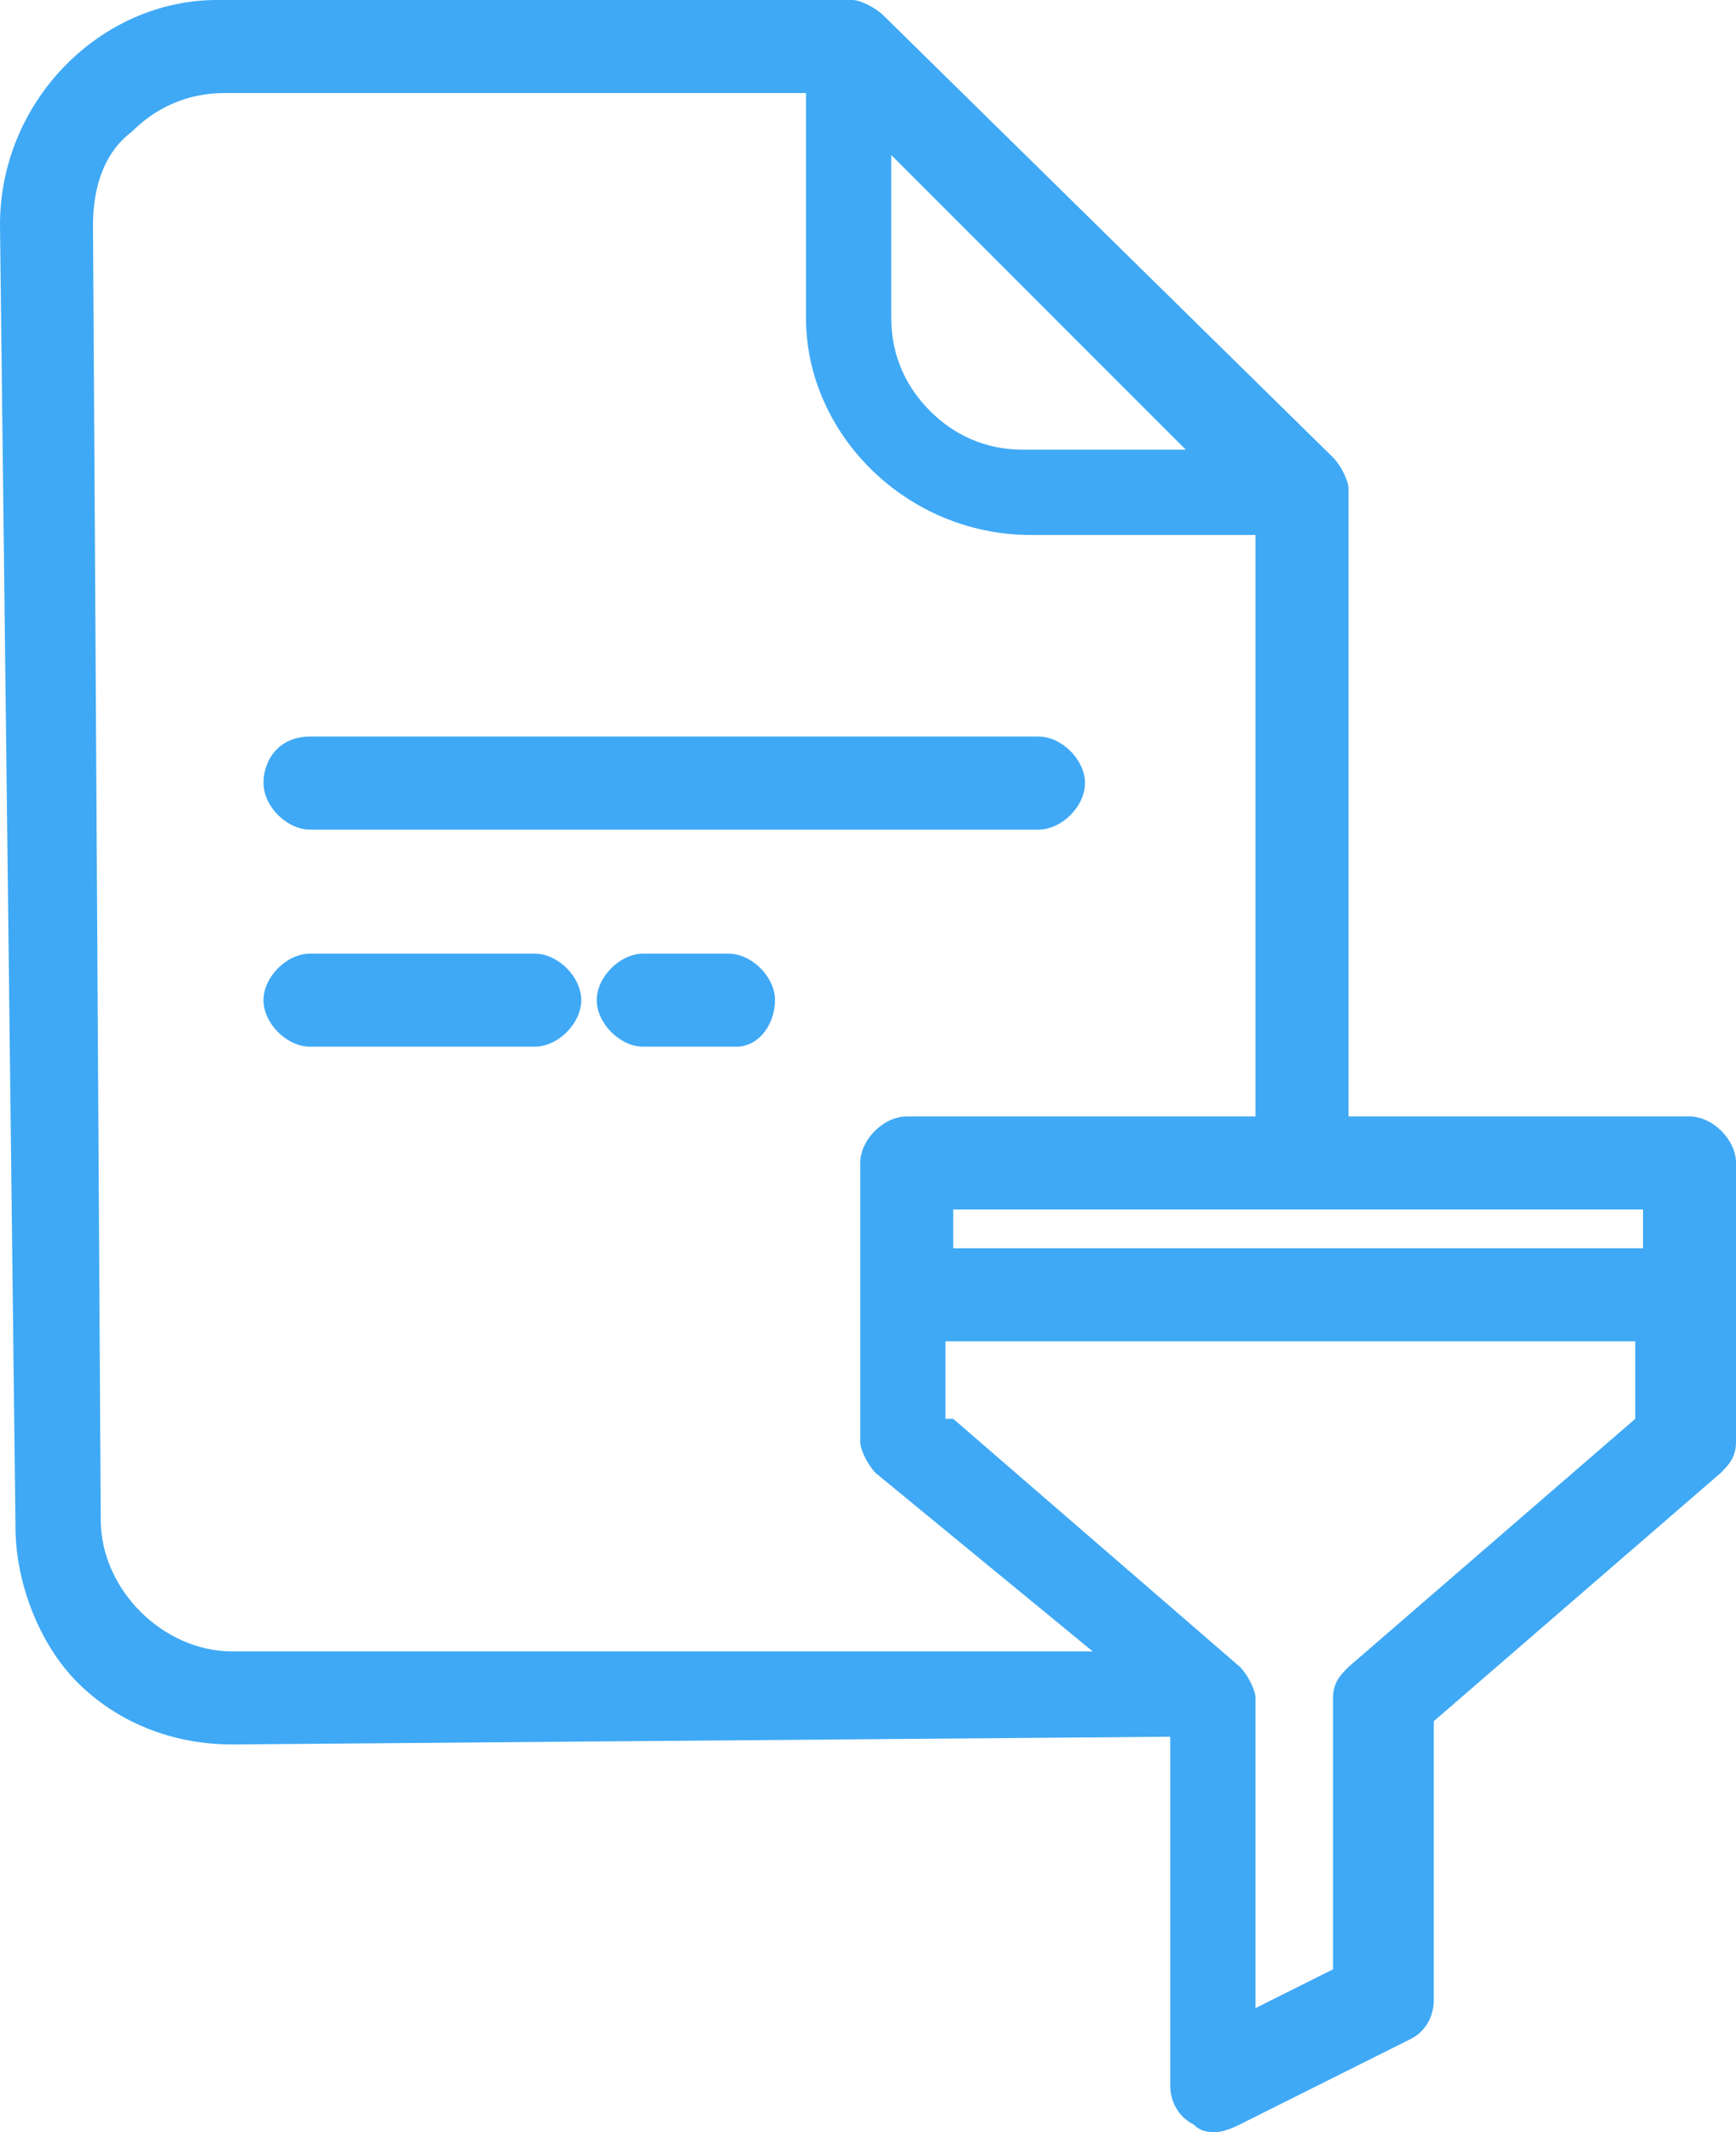 <?xml version="1.0" encoding="utf-8"?>
<!-- Generator: Adobe Illustrator 18.0.0, SVG Export Plug-In . SVG Version: 6.00 Build 0)  -->
<!DOCTYPE svg PUBLIC "-//W3C//DTD SVG 1.1//EN" "http://www.w3.org/Graphics/SVG/1.1/DTD/svg11.dtd">
<svg version="1.1" id="Layer_1" xmlns="http://www.w3.org/2000/svg" xmlns:xlink="http://www.w3.org/1999/xlink" x="0px" y="0px"
	 width="22.4px" height="27.5px" viewBox="0 0 22.4 27.5" enable-background="new 0 0 22.4 27.5" xml:space="preserve">
<g>
	<g>
		<path fill="#3FA9F5" d="M1.1,21.5c0.5,0.5,1.1,0.8,1.8,0.8h0l12.4,0v4.7c0,0.1,0.1,0.2,0.2,0.3c0.1,0.1,0.2,0.1,0.3,0l2.2-1.1
			c0.1-0.1,0.2-0.2,0.2-0.3v-3.7l3.8-3.3c0.1-0.1,0.1-0.2,0.1-0.3V15c0-0.2-0.2-0.3-0.3-0.3h-4.7l0-8.2l0-0.1c0-0.1,0-0.2-0.1-0.2
			l-5.8-5.7c-0.1-0.1-0.1-0.1-0.2-0.1l-0.1,0c0,0,0,0,0,0l-8,0c-1.4,0-2.6,1.2-2.6,2.6l0.1,16.7C0.3,20.4,0.6,21,1.1,21.5z
			 M17.6,21.7c-0.1,0.1-0.1,0.2-0.1,0.3v3.7L16,26.4v-4.4c0-0.1,0-0.2-0.1-0.3l-3.8-3.3V17h9.4v1.4L17.6,21.7z M21.4,16.3h-9.4v-1
			h9.4V16.3z M15.9,6l-2.7,0c-1.1,0-1.9-0.9-1.9-1.9l0-2.7L15.9,6z M1.5,1.5C1.8,1.2,2.3,1,2.8,1l7.8,0l0,3.1c0,1.4,1.2,2.6,2.6,2.6
			h0l3.1,0l0,8h-4.7c-0.2,0-0.3,0.2-0.3,0.3v3.6c0,0.1,0,0.2,0.1,0.3l3.2,2.7l-11.7,0h0c-1.1,0-1.9-0.9-1.9-1.9L0.9,2.9
			C0.9,2.4,1.1,1.9,1.5,1.5z"/>
		<path fill="#3FA9F5" d="M15.7,27.5c-0.1,0-0.2,0-0.3-0.1c-0.2-0.1-0.3-0.3-0.3-0.5v-4.5L3,22.5c0,0,0,0,0,0c-0.8,0-1.5-0.3-2-0.8
			c-0.5-0.5-0.8-1.3-0.8-2L0,2.9C0,1.3,1.3,0,2.8,0l8,0L11,0c0.1,0,0.3,0.1,0.4,0.2l5.8,5.7c0.1,0.1,0.2,0.3,0.2,0.4v0.1l0,8h4.4
			c0.3,0,0.6,0.3,0.6,0.6v3.6c0,0.2-0.1,0.3-0.2,0.4l-3.7,3.2v3.6c0,0.2-0.1,0.4-0.3,0.5l-2.2,1.1C15.8,27.5,15.7,27.5,15.7,27.5z
			 M15.6,22v5c0,0,0,0.1,0,0.1c0,0,0.1,0,0.1,0l2.2-1.1c0,0,0,0,0-0.1V22l3.9-3.3c0,0,0,0,0-0.1V15c0,0,0-0.1-0.1-0.1h-4.9l0-8.6
			c0,0,0,0,0-0.1L11,0.5l-0.2,0l-8,0c-1.3,0-2.4,1.1-2.3,2.4l0.1,16.7c0,0.6,0.3,1.2,0.7,1.7l0,0c0.4,0.4,1,0.7,1.7,0.7c0,0,0,0,0,0
			L15.6,22z M15.7,26.8v-4.9c0,0,0,0,0-0.1l-3.9-3.3v-1.8h9.9v1.8l-3.9,3.3c0,0,0,0,0,0.1v3.8L15.7,26.8z M12.3,18.3l3.7,3.2
			c0.1,0.1,0.2,0.3,0.2,0.4v4l1-0.5v-3.5c0-0.2,0.1-0.3,0.2-0.4l3.7-3.2v-1h-8.9V18.3z M2.9,21.8c-1.2,0-2.2-1-2.2-2.2L0.7,2.9
			c0-0.6,0.2-1.1,0.6-1.6c0.4-0.4,1-0.6,1.5-0.6l8,0l0,3.4c0,1.3,1.1,2.3,2.4,2.3l3.4,0l0,8.5h-5c0,0-0.1,0-0.1,0.1v3.6
			c0,0,0,0,0,0.1l3.7,3.2L2.9,21.8z M10.4,1.2l-7.5,0C2.4,1.2,2,1.4,1.7,1.7l0,0C1.3,2,1.2,2.5,1.2,2.9l0.1,16.7
			c0,0.9,0.8,1.7,1.7,1.7l11.1,0L11.3,19c-0.1-0.1-0.2-0.3-0.2-0.4V15c0-0.3,0.3-0.6,0.6-0.6h4.5l0-7.5l-2.9,0
			c-1.6,0-2.9-1.3-2.9-2.8L10.4,1.2z M21.7,16.6h-9.9v-1.5h9.9V16.6z M12.3,16.1h8.9v-0.5h-8.9V16.1z M13.2,6.2
			c-0.6,0-1.1-0.2-1.5-0.6c-0.4-0.4-0.6-1-0.6-1.5l0-3.3l5.5,5.4L13.2,6.2C13.2,6.2,13.2,6.2,13.2,6.2z M11.5,2l0,2.1
			c0,0.5,0.2,0.9,0.5,1.2c0.3,0.3,0.7,0.5,1.2,0.5c0,0,0,0,0,0l2.1,0L11.5,2z"/>
	</g>
	<g>
		<path fill="#3FA9F5" d="M9.5,12.6H8.3C8.2,12.6,8,12.8,8,13c0,0.2,0.2,0.3,0.3,0.3h1.1c0.2,0,0.3-0.1,0.3-0.3
			C9.8,12.8,9.7,12.6,9.5,12.6z"/>
		<path fill="#3FA9F5" d="M9.5,13.5H8.3c-0.3,0-0.6-0.3-0.6-0.6s0.3-0.6,0.6-0.6h1.1c0.3,0,0.6,0.3,0.6,0.6S9.8,13.5,9.5,13.5z
			 M8.3,12.9C8.3,12.9,8.3,12.9,8.3,12.9c-0.1,0.1,0,0.2,0,0.2h1.1c0,0,0.1,0,0.1-0.1c0,0,0-0.1-0.1-0.1H8.3z"/>
	</g>
	<g>
		<path fill="#3FA9F5" d="M4,10.5h9.4c0.2,0,0.3-0.2,0.3-0.3c0-0.2-0.2-0.3-0.3-0.3H4c-0.2,0-0.3,0.1-0.3,0.3
			C3.6,10.3,3.8,10.5,4,10.5z"/>
		<path fill="#3FA9F5" d="M13.4,10.7H4c-0.3,0-0.6-0.3-0.6-0.6S3.6,9.5,4,9.5h9.4c0.3,0,0.6,0.3,0.6,0.6S13.7,10.7,13.4,10.7z M4,10
			C3.9,10,3.9,10.1,4,10c-0.1,0.1,0,0.2,0,0.2h9.4c0,0,0.1,0,0.1-0.1s0-0.1-0.1-0.1H4z"/>
	</g>
	<g>
		<path fill="#3FA9F5" d="M4,13.3h2.9c0.2,0,0.3-0.1,0.3-0.3c0-0.2-0.2-0.3-0.3-0.3H4c-0.2,0-0.3,0.2-0.3,0.3
			C3.6,13.1,3.8,13.3,4,13.3z"/>
		<path fill="#3FA9F5" d="M6.9,13.5H4c-0.3,0-0.6-0.3-0.6-0.6s0.3-0.6,0.6-0.6h2.9c0.3,0,0.6,0.3,0.6,0.6S7.2,13.5,6.9,13.5z
			 M4,12.9C3.9,12.9,3.9,12.9,4,12.9C3.9,13,3.9,13,4,13h2.9C7,13,7,13,7,13c0,0,0-0.1-0.1-0.1H4z"/>
	</g>
</g>
</svg>
